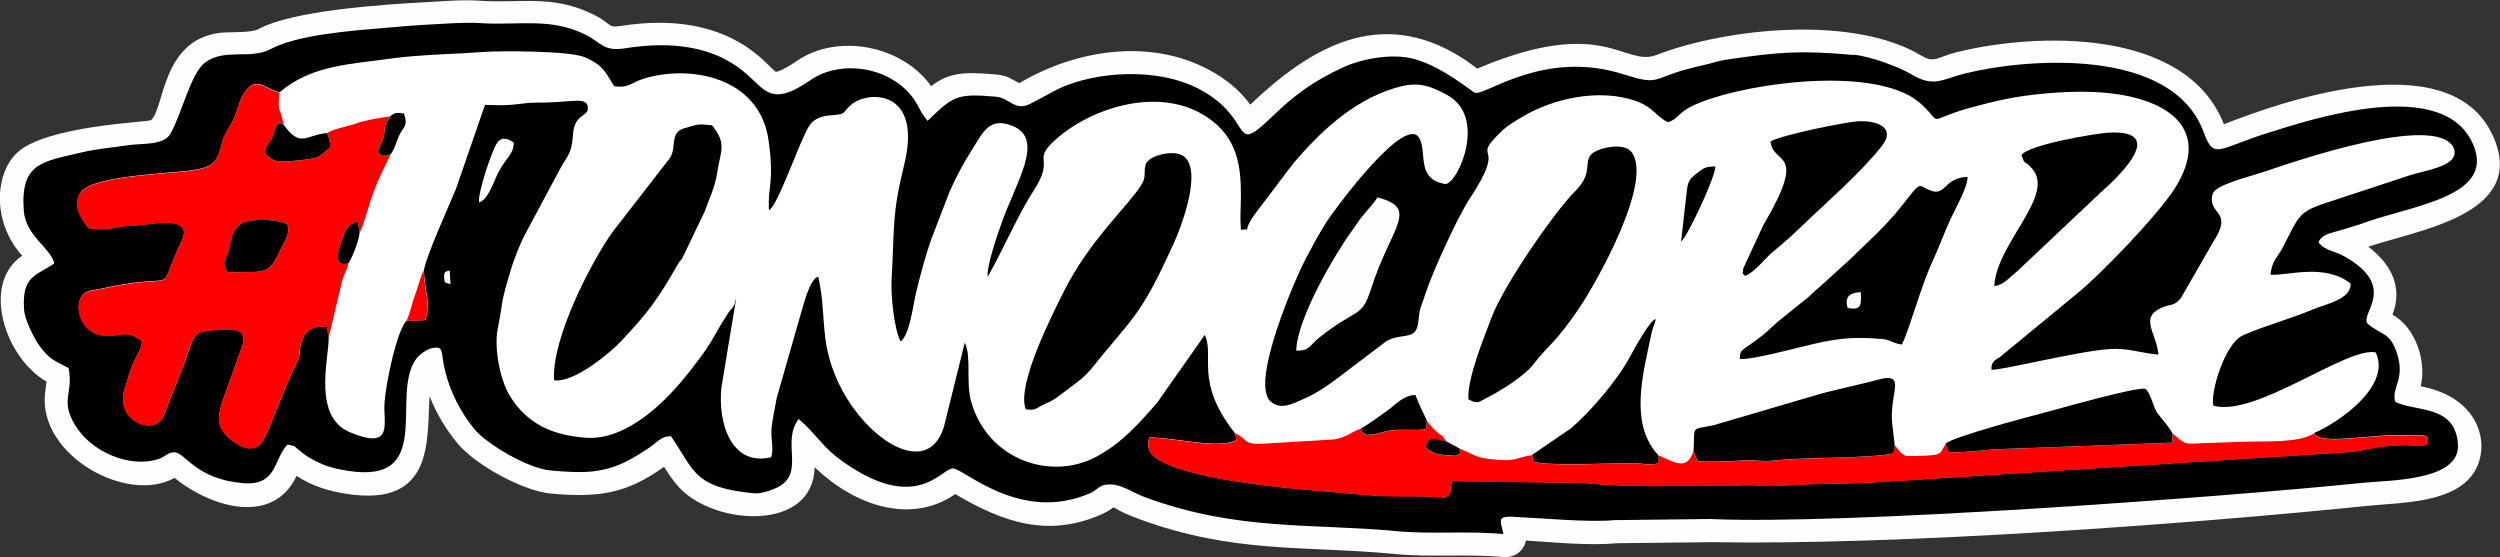 <?xml version="1.0" encoding="UTF-8"?>
<!DOCTYPE svg PUBLIC "-//W3C//DTD SVG 1.1//EN" "http://www.w3.org/Graphics/SVG/1.1/DTD/svg11.dtd">
<!-- Creator: CorelDRAW -->
<svg xmlns="http://www.w3.org/2000/svg" xml:space="preserve" width="30.259mm" height="6.742mm" version="1.1" style="shape-rendering:geometricPrecision; text-rendering:geometricPrecision; image-rendering:optimizeQuality; fill-rule:evenodd; clip-rule:evenodd"
viewBox="0 0 242.68 54.07"
 xmlns:xlink="http://www.w3.org/1999/xlink"
 xmlns:xodm="http://www.corel.com/coreldraw/odm/2003">
 <rect x="0" y="0" width="242.68" height="54.07" fill="#333333" stroke="none"/>
 <defs>
  <style type="text/css">
   <![CDATA[
    .fil0 {fill:#FEFEFE}
    .fil2 {fill:black}
    .fil3 {fill:red}
    .fil1 {fill:white}
   ]]>
  </style>
 </defs>
 <g id="Camada_x0020_1">
  <g id="Figs_Frase_026">
   <path class="fil0" d="M234.99 37.5c5.51,1.03 6.72,5.3 5.39,7.96 -1.71,3.4 -7.09,3.29 -10.52,3.64 -17.54,1.79 -45.5,3.84 -63.67,3.53l-9.2 0.1c-2.74,0.25 -5.96,-0.07 -8.87,-0.26 -0.18,0.99 -1.09,1.7 -2.2,1.6 -3.5,-0.32 -6.96,0.05 -10.48,-0.29 -8.78,-0.84 -15.66,0 -24.9,-3.41 -3.75,-1.39 -1.43,-1.4 -3.69,-0.41 -5.08,2.21 -9.4,0.8 -14.12,-2 -4.26,2.97 -9.77,1.16 -13.65,-2.62 -0.12,6.29 -9.65,5.71 -13.13,2 -0.57,-0.61 -1.04,-1.32 -1.49,-2.03 -3.62,2.61 -6.32,3.02 -11,2.6 -2.64,-0.24 -7.27,-2.74 -9.03,-4.85 -1.15,-1.38 -2.08,-2.95 -2.73,-4.6 -0.28,4.19 0.52,10.84 -8.12,9.47 -1.76,-0.28 -3.26,-0.75 -4.79,-1.73 -2.24,4.76 -8.13,3.18 -11.85,0.19 -4.58,2.57 -13.12,-2.15 -12.58,-8.09 0.04,-0.46 0.12,-0.86 0.16,-1.26 -3.99,-2.25 -6.41,-9.47 -2.37,-12.22 -2.9,-3.21 -2.68,-7.86 -0.54,-9.95 2.76,-2.69 12.78,-3 13.04,-3.21 1.32,-1.07 1.01,-7.74 6.67,-8.47 0.97,-0.12 3,0.04 3.78,-0.37 3.33,-1.8 11.85,-2.37 16.27,-2.61 1.7,-0.09 3.44,-0.26 5.16,-0.14 4.04,0.28 7.07,-0.64 11.1,1.35 1.73,0.85 1.33,1.3 2.56,1.11 10.94,-1.75 14.5,4.28 15.15,4.44 0.5,-0.05 1.69,-0.83 2.02,-1.06 3.84,-2.66 10.13,-1.6 13.03,2.45 1.68,-1.27 3.01,-1.43 6.31,-1.13 1.15,0.1 1.46,0.46 2.25,0.84 5.32,-3.16 12.56,-4.46 18.49,-1.25 1.48,0.8 2.95,1.95 3.92,3.34 5.65,-5.38 12.52,-9.69 20.61,-4.51 0.49,0.31 0.96,0.67 1.43,1.01 12.31,-5.22 14.25,-0.12 17.38,-1.32 6.89,-2.65 19.14,-3.89 25.71,0.05 1.31,0.78 1.51,0.16 3.48,-0.33 7.48,-1.86 22.17,-2.48 25.91,7 6.57,-2.59 22.57,-7.89 26.29,1.54 2.87,7.26 -7.51,8.74 -12.28,10.35 2.38,1.79 3.33,4.08 2.35,6.59 2.41,1.37 3.31,4.76 2.73,6.98z"/>
   <path class="fil1" d="M53.78 36.91c-0.29,-4.02 3.68,-11.62 5.68,-14.4l5.59 -7.21c0.43,-0.81 0.23,-1.23 0.46,-2 0.23,-0.75 0.76,-0.8 1.39,-0.99 0.98,-0.3 0.97,-0.26 2.21,-0.15 1.47,1.86 0.82,2.47 0.52,4.48 -0.24,1.57 -0.72,2.44 -1.23,3.88l-2.18 4.54c-0.23,0.35 -0.24,0.27 -0.5,0.71 -1.92,3.37 -2.79,4.52 -5.45,7.36 -0.95,1.02 -4.53,4.07 -6.5,3.78zm45.79 2.83c-0.95,-2.32 2.58,-9.24 3.66,-11.39 2.51,-5.01 6.22,-8.3 7.52,-10.35 0.59,-0.93 0.22,-1.11 0.45,-2.02 0.24,-0.91 2.83,-1.52 3.73,-0.79 1.78,1.44 -0.28,6.83 -1.01,8.45 -3.28,7.23 -3.92,7.06 -8.07,12.25 -0.62,0.77 -1.76,1.56 -2.77,2.32 -0.62,0.47 -0.74,0.59 -1.65,1 -0.92,0.41 -0.86,0.67 -1.87,0.52zm42.99 -0.96c-0.13,-2.08 1.57,-6.15 2.27,-8.01 1.2,-3.18 6.22,-10.37 8.09,-12.21 1.74,-1.71 0.84,-2.71 1.53,-3.54 0.53,-0.64 3.13,-1.26 3.91,-0.3 2.26,2.79 -3.43,12.8 -4.98,15.09 -2.4,3.55 -2.84,3.41 -4.55,5.6 -0.85,1.09 -3.14,2.54 -4.51,3.22 -0.75,0.37 -0.8,0.65 -1.74,0.14zm21.15 -19.98c0.11,-0.97 0.15,-1.27 0.79,-1.8 0.12,-0.1 0.31,-0.25 0.45,-0.35 0.63,-0.47 0.73,-0.43 1.57,-0.49 -0.02,1.12 -2.78,6.96 -3.32,7.28l0.52 -4.64zm5.19 16.04c0,-0.74 0.09,-0.75 1.11,-1.47 1.84,-1.3 1.54,-1.29 2.78,-2.3l2.81 -2.26c0.48,-0.47 0.78,-0.74 1.27,-1.15l2.66 -2.42c1.73,-1.68 3.48,-3.23 5,-5.14 2.17,-2.74 1.54,-2.08 2.92,-1.58 1.45,0.52 1.28,-1.28 3.55,-1.34 0.07,0.9 -1.25,3.23 -1.66,4.12 -0.64,1.39 -1.06,2.62 -1.7,4 -1.26,2.73 -2.13,6.29 -3,8.15 -0.86,-0.1 -1.16,-0.47 -1.8,-0.52 -3.12,-0.28 -4.65,-0.08 -8.08,0.78 -1,0.25 -5.02,1.28 -5.85,1.14zm2.97 -21.12c1.26,-0.66 7.14,-1.86 8.43,-1.94 1.98,-0.13 3.75,0.66 2.39,2.37 -2.19,2.76 -5.4,5.49 -7.81,7.82 -1.01,0.98 -1.62,1.53 -2.79,2.48 -0.76,0.62 -1.77,2.01 -2.7,2.33 -0.32,-0.48 -0.25,0.23 -0.16,-0.74l1.93 -4.17c4.45,-7.56 0.94,-5.72 0.71,-8.15zm24.37 1.33c0.7,-1.01 7.13,-2.1 8.39,-2.17 6.3,-0.38 0.32,4.9 -0.7,5.8l-8.03 7.58c-0.91,0.75 -1.44,1.42 -2.3,1.51 0.21,-4.13 5.85,-8.7 3.74,-11.32 -0.79,-0.98 -0.78,-0.34 -1.09,-1.4zm-169.12 -6.05c-0.2,2.32 0.1,1.18 0.39,3.08 1.66,2.4 2.28,0.96 4.24,0.85 0.6,-0.42 2.12,-0.67 2.9,-0.96 0.79,-0.3 2.34,-0.53 3.24,-0.67 0.39,-0.34 0.58,-0.39 1.32,-0.28 0.44,1.27 -0.06,1.26 -0.48,2.18 -0.33,0.73 -0.38,1.18 -0.81,1.8 -0.27,0.54 -0.58,1.2 -0.87,1.81 -1.01,2.1 -1.32,3.61 -1.88,5.24l-0.26 0.6c-0.07,0.73 -0.72,2.4 -1.08,2.93 -0.16,0.72 -0.4,0.96 -0.6,1.65l-1.33 5.64c-0.02,2.09 -1.57,7.63 2.08,9.13 4.31,1.78 3.18,-0.92 3.34,-2.91 0.16,-2 1.2,-6.99 2.14,-7.94 0.36,-0.72 0.51,-1.64 0.84,-2.5 0.22,-0.57 0.65,-2.14 0.83,-2.38 0.32,-1.59 2.4,-6.12 3.12,-7.91l2.82 -8.16c1.1,0.02 1.63,0.06 2.57,-0.01 0.8,-0.06 1.63,-0.22 2.4,-0.21 3.32,0.04 4.87,-0.63 5.01,0.4 0.15,1.04 -1.31,0.58 -1.44,2.71 -0.12,1.95 -0.59,2.05 -1.3,3.42l-3.33 6.22c-0.45,0.81 -1.13,2.54 -1.4,3.47 -1.12,3.79 -0.66,2.69 -1.29,5.83 -0.32,1.6 0.16,4.75 1.2,6.43 1.7,2.76 4.18,3.79 7.29,4.05 4.16,0.34 8.06,-3.73 10.2,-6.49 2.57,-3.3 2.07,-3.14 3.71,-5.63 0.42,-0.64 0.21,-0.11 0.53,-0.7 0.16,-0.3 0.07,-0.34 0.23,-0.69l-1.43 8.64c-0.36,3.5 1,7.7 4.84,6.76 0.27,-0.93 -0.06,-1.76 0.03,-2.86 0.06,-0.63 0.3,-1.72 0.41,-2.43 0.11,-0.66 0.12,-0.51 0.28,-1.13l2.13 -7.44c0.34,-1.08 0.84,-3.36 1.71,-3.68 0.82,3.73 0.14,5.83 1.6,9.49 2.48,6.22 9.44,10.77 10.75,4.5l1.87 -7.56c0.68,1.34 0.08,3.84 0.63,5.75 1.64,5.66 7.73,7.64 12.08,5.35 2.62,-1.38 4.41,-3.48 6.02,-5.35l4.57 -6.51c0.97,2.08 -1.02,4.47 2.88,9.48 1.37,0.62 0.73,1.13 2.74,1.05l6.89 -0.41c1.29,-0.2 1.7,-0.74 2.63,-1.05 0.78,-0.4 1.88,-1.24 2.55,-1.71 0.83,-0.58 1.56,-1.52 2.76,-1.54 0.42,1.12 0.65,1.48 1.11,2.49 0.3,0.38 0.51,0.68 0.87,1 0.74,0.67 0.47,0.14 0.99,1l1.31 0.7c1.58,0.62 1.37,0.87 3.41,1.06 2.23,0.21 1.95,-0.2 3.62,-0.42l3.77 -2.58c1.78,-1.5 4.53,-4.66 5.77,-7.02 0.28,-0.53 1.96,-3.62 2.46,-3.56 -0.07,0.4 -0.29,0.76 -0.41,1.34 -0.8,3.91 -2.21,8.74 0.63,11.83 1.51,0.63 2.86,1.61 3.44,-0.4 0.14,-2.54 -0.3,-2 1.92,-2.48l9.4 -2.76c2.16,-0.67 4.43,-1.08 6.64,-1.68 2.14,-0.58 1.59,0.62 1.39,2.15 -0.25,1.91 -0.01,2.24 0.16,4.15 0.37,0.5 0.47,0.74 1.08,1.1 0.53,0.03 1.84,-0.01 2.39,-0.06 1.27,-0.11 0.94,-0.32 1.51,-1.11 0.6,-0.64 8.08,-2.63 9.58,-3.01 1.1,-0.28 9.36,-2.67 9.87,-2.29 0.6,0.7 0.64,1.68 1.17,2.4 0.55,0.75 0.94,1.1 1.43,1.93 1.44,1.14 0.98,0.96 3.18,0.9 1.24,-0.04 2.58,-0.1 3.68,-0.13 2.3,-0.07 5.41,0.13 6.88,-0.83 2.27,-0.95 7.53,-4.51 5.96,-7.81 -2.77,-0.62 -11.65,6.32 -15.75,5.17 -0.36,-1.12 1.07,-6.03 2.84,-6.82 2.04,-0.92 4.48,-1.54 6.8,-2.52 1.32,-0.55 3.74,-0.99 3.67,-2.52 -2.53,-1.99 -6.13,-0.74 -7.76,-0.85 0.07,-1.33 0.7,-1.7 1.24,-2.77 1.46,-2.87 1.51,-3.27 3.66,-4.05l8.53 -2.81c1.53,-0.53 5.15,-0.89 4.3,-2.76 -1.82,-3.29 -15.23,1.32 -18.24,2.35 -1.49,0.51 -4.82,1.28 -5.12,2.18 -0.57,2.1 2.13,1.53 0.03,4.71l-3.12 5.42c-0.7,0.85 -1,0.54 -1.89,0.94 -2.17,0.99 -0.45,2.46 -0.29,4.54 -1.89,-0.17 -2.96,-0.67 -4.85,-0.53 -3.11,0.23 -10.73,2.16 -11.36,1.99 -0.03,-0.82 0.42,-0.94 0.84,-1.23l7.35 -6.05c2.31,-1.84 7.93,-7.68 9.6,-10.29 3.85,-6.01 -0.95,-9.15 -8.14,-9.39 -2.59,-0.09 -5.97,0.23 -8.18,0.68 -1.13,0.23 -2.49,0.57 -3.57,0.87 -4.3,1.21 -2.58,1.7 -4.52,-0.2 -0.37,-0.37 -1,-0.81 -1.38,-1.01 -5.21,-2.79 -16.95,-0.98 -21.11,1.06 -1.2,0.59 -1.34,1.23 -2.26,1.55 -1.11,-0.49 -1.43,-1.45 -3.13,-2.06 -3.68,-1.31 -8.24,-0.15 -11,1.51 -1.34,0.8 -1.76,1.1 -2.54,1.91 -2.3,2.42 1.07,0.5 -2.63,6.1 -1.15,1.74 -3.64,7.19 -4.2,9 -0.19,0.6 -0.41,1.11 -0.57,1.66 -0.17,0.6 -0.13,1.37 -0.34,1.9 -0.42,1.06 -1.77,0.46 -3.02,1.28l-4.96 3.76c-0.94,0.68 -1.91,1.32 -2.77,1.69 -1.21,0.53 -2.39,1.26 -3.43,0.36 -2.08,-1.8 2.57,-12.33 3.34,-13.75 0.68,-1.26 1.31,-2.52 2.13,-3.76 0.73,-1.12 7.68,-10.6 8.99,-8.01 0.73,1.44 -0.35,3.96 2.53,4.41 1.25,-0.2 4.03,-6.54 0.14,-8.65 -1.94,-1.06 -3.04,-1.29 -5.09,-0.67 -4.11,1.24 -7.33,4.35 -9.87,7.34l-3.76 4.97c-1.31,1.92 -0.09,1.27 -1.3,1.45 -0.09,-1.28 -0,-2.03 0,-3.22 0.02,-3.02 -0.35,-5.77 -3.3,-7.73 -4.74,-3.15 -11.62,-0.77 -14.95,2.43 -1.95,1.87 0.19,1.55 -1.84,4.66 -1.56,2.4 -3.1,6 -4.5,8.43 -0.08,-1.13 0.9,-3.89 1.32,-5.12 1.41,-4.05 4.27,-8.22 1.14,-9.52 -2.3,-0.96 -2.94,0.67 -3.86,2.11 -0.99,1.54 -1.69,2.93 -2.28,4.23l-1.81 4.7c-0.57,1.64 -1.03,3.38 -1.44,5.07 -0.3,1.24 -0.63,4.18 -1.52,4.8 -0.67,-1.38 -0.95,-4.6 -0.87,-6 0.3,-5.27 0.01,-6.2 1.23,-11.19 1.8,-7.38 -3.57,-7.17 -5.16,-5.79 -1.02,0.9 -0.32,0.88 -2.05,1.03 -0.73,0.06 -1.54,0.29 -2,0.99 -0.91,1.37 -3.04,7.77 -3.92,8.21 -0.17,-2.29 0.54,-2.59 -0.04,-6.76 -0.86,-6.24 -7.77,-7.42 -12.25,-5.96 -1.06,0.34 -1.39,0.91 -2.75,0.68 -0.67,-1.02 -0.92,-2.02 -2.88,-2.82 -1.51,-0.61 -8.11,-0.63 -9.73,-0.5 -2.59,0.2 -6.37,0.27 -8.87,0.62 -4.28,0.61 -7.89,0.66 -10.99,3.3z"/>
   <path class="fil2" d="M43.72 27.6c-0.42,-0.26 -0.59,0.1 -0.61,-0.8 -0.01,-0.48 0.22,-0.45 0.55,-0.54l0.07 1.34zm2.8 -7.94c-0.23,-0.65 1.16,-4.85 1.67,-5.69 0.38,-0.64 0.96,-0.66 1.68,-0.13 -0.02,1.19 -0.68,1.33 -1.52,2.95 -0.42,0.81 -0.93,2.55 -1.83,2.87zm79.31 14.36c0.08,-3.13 3.77,-9.38 5.43,-11.65 0.48,-0.66 0.77,-1.16 1.2,-1.63 0.43,-0.48 1.04,-1.23 1.26,-1.58 4.13,1.08 1.3,2.82 -0.64,8.91 -0.91,2.86 -1.33,1.76 -5.05,4.73 -0.87,0.7 -0.92,1.29 -2.2,1.23zm98.83 8.02c0.37,1.19 5.51,0.12 8.24,0.2 1.63,0.05 2.5,-0.2 2.77,0.31 0.21,1.06 -1.14,0.63 -2.22,0.65 -2.93,0.03 -3.73,0.53 -5.39,0.67l-46.56 2.97c-1.14,0.04 -2.03,0.09 -3.15,0.09 -1.81,-0.01 -4.01,0.12 -5.83,0.23 -1.09,0.06 -2.07,-0.12 -3.1,-0.07 -1.09,0.05 -2.1,0.06 -3.18,0.06 -4.06,-0 -8.24,0.14 -12.61,-0.28l-12.65 -0.18c-0.38,0.95 0.12,1.15 -0.69,1.6 -2.84,-0.26 -4.79,0 -7.73,-0.26 -4.84,-0.44 -15.31,-1.05 -19.61,-3.14 -1.2,-0.58 -1.7,-1.21 -1.4,-2.42 2.43,-0.05 6.8,1.2 8.5,0.22l-0.22 -0.7c-3.9,-5.01 -1.9,-7.39 -2.88,-9.48l-4.57 6.51c-1.62,1.87 -3.4,3.97 -6.02,5.35 -4.35,2.29 -10.44,0.31 -12.08,-5.35 -0.55,-1.91 0.05,-4.41 -0.63,-5.75l-1.87 7.56c-1.31,6.27 -8.28,1.72 -10.75,-4.5 -1.46,-3.67 -0.78,-5.76 -1.6,-9.49 -0.87,0.33 -1.37,2.6 -1.71,3.68l-2.13 7.44c-0.16,0.63 -0.17,0.47 -0.28,1.13 -0.12,0.71 -0.36,1.8 -0.41,2.43 -0.1,1.1 0.23,1.93 -0.03,2.86 -3.84,0.94 -5.21,-3.26 -4.84,-6.76l1.43 -8.64c-0.16,0.35 -0.06,0.39 -0.23,0.69 -0.32,0.6 -0.11,0.07 -0.53,0.7 -1.64,2.5 -1.14,2.33 -3.71,5.63 -2.14,2.75 -6.04,6.83 -10.2,6.49 -3.12,-0.26 -5.59,-1.29 -7.29,-4.05 -1.04,-1.68 -1.52,-4.84 -1.2,-6.43 0.63,-3.15 0.16,-2.04 1.29,-5.83 0.27,-0.93 0.95,-2.66 1.4,-3.47l3.33 -6.22c0.71,-1.37 1.18,-1.47 1.3,-3.42 0.13,-2.12 1.58,-1.67 1.44,-2.71 -0.15,-1.03 -1.69,-0.36 -5.01,-0.4 -0.77,-0.01 -1.6,0.15 -2.4,0.21 -0.94,0.08 -1.47,0.03 -2.57,0.01l-2.82 8.16c-0.73,1.78 -2.81,6.32 -3.12,7.91 0.13,2.27 0.7,3.01 0.16,4.82 -0.49,0.04 -1.06,0.02 -1.83,0.05 -0.94,0.95 -1.99,5.94 -2.14,7.94 -0.16,1.99 0.97,4.69 -3.34,2.91 -3.64,-1.5 -2.1,-7.04 -2.08,-9.13l-0.15 -1.14c-1.52,-0.12 -2.24,0.46 -2.54,1.64 -0.21,0.83 -0.05,1.19 -0.4,1.86 -1.08,2.03 -2.79,6.85 -3.34,7.64 -0.81,1.17 -2.14,0.64 -3.22,-0.32 -1.29,-1.14 -1.11,-2.04 -0.7,-3.46l1.77 -4.94c0.59,-1.5 0.52,-2.28 -1.74,-2.13 -2.71,0.18 -2.6,-0 -3.61,3.04l-2.19 5.55c-1.24,1.76 -4.55,-0.01 -3.72,-2.74 0.13,-0.42 0.27,-0.77 0.39,-1.24 0.57,-2.09 1.32,-2.43 1.32,-3.52 -1.76,-1.21 -1.85,-0.34 -3.77,-0.53 -2.49,-0.24 -3.12,-3.74 -1.4,-4.29 0.28,-0.09 0.61,-0.11 1.01,-0.2 8.46,-1.91 5.27,1.08 8,-4.62 1.35,-2.81 -3.32,-1.56 -4.64,-1.55 -1.89,0.02 -2.19,0.58 -4.41,0.23 -0.58,-0.82 -1.61,-2.11 -0.74,-3.44 1.1,-1.66 8.69,-1.83 10.76,-2.15 1.38,-0.21 2.2,-0.42 2.67,-1.63 0.22,-0.58 0.25,-1.04 0.47,-1.57 0.15,-0.38 0.56,-1.02 0.79,-1.43 0.6,-1.05 0.58,-2.04 1.28,-3 1.08,-1.5 1.74,-0.39 3.34,0.06 3.1,-2.64 6.72,-2.7 10.99,-3.3 2.5,-0.35 6.28,-0.42 8.87,-0.62 1.62,-0.12 8.22,-0.11 9.73,0.5 1.96,0.8 2.21,1.8 2.88,2.82 1.36,0.23 1.7,-0.34 2.75,-0.68 4.48,-1.46 11.39,-0.28 12.25,5.96 0.58,4.17 -0.12,4.47 0.04,6.76 0.88,-0.44 3.01,-6.84 3.92,-8.21 0.46,-0.7 1.26,-0.93 2,-0.99 1.73,-0.15 1.03,-0.13 2.05,-1.03 1.58,-1.38 6.96,-1.59 5.16,5.79 -1.22,4.98 -0.93,5.92 -1.23,11.19 -0.08,1.4 0.2,4.62 0.87,6 0.89,-0.62 1.22,-3.56 1.52,-4.8 0.41,-1.68 0.87,-3.43 1.44,-5.07l1.81 -4.7c0.58,-1.3 1.29,-2.69 2.28,-4.23 0.92,-1.43 1.56,-3.07 3.86,-2.11 3.13,1.31 0.26,5.48 -1.14,9.52 -0.43,1.24 -1.4,4 -1.32,5.12 1.41,-2.43 2.94,-6.03 4.5,-8.43 2.02,-3.11 -0.11,-2.79 1.84,-4.66 3.34,-3.2 10.21,-5.58 14.95,-2.43 2.95,1.96 3.32,4.71 3.3,7.73 -0.01,1.19 -0.1,1.94 -0,3.22 1.21,-0.18 -0.02,0.47 1.3,-1.45l3.76 -4.97c2.54,-2.99 5.76,-6.1 9.87,-7.34 2.05,-0.62 3.15,-0.39 5.09,0.67 3.89,2.12 1.11,8.46 -0.14,8.65 -2.88,-0.45 -1.8,-2.97 -2.53,-4.41 -1.31,-2.59 -8.26,6.89 -8.99,8.01 -0.81,1.24 -1.45,2.5 -2.13,3.76 -0.76,1.42 -5.42,11.95 -3.34,13.75 1.04,0.9 2.22,0.16 3.43,-0.36 0.86,-0.37 1.83,-1.01 2.77,-1.69l4.96 -3.76c1.25,-0.82 2.6,-0.22 3.02,-1.28 0.21,-0.53 0.17,-1.3 0.34,-1.9 0.16,-0.55 0.38,-1.06 0.57,-1.66 0.57,-1.81 3.05,-7.26 4.2,-9 3.7,-5.6 0.32,-3.68 2.63,-6.1 0.78,-0.82 1.2,-1.11 2.54,-1.91 2.76,-1.66 7.32,-2.82 11,-1.51 1.7,0.6 2.02,1.57 3.13,2.06 0.92,-0.32 1.06,-0.96 2.26,-1.55 4.16,-2.04 15.9,-3.85 21.11,-1.06 0.37,0.2 1,0.64 1.38,1.01 1.94,1.91 0.22,1.41 4.52,0.2 1.08,-0.3 2.44,-0.64 3.57,-0.87 2.21,-0.45 5.59,-0.77 8.18,-0.68 7.19,0.24 11.98,3.38 8.14,9.39 -1.67,2.61 -7.29,8.46 -9.6,10.29l-7.35 6.05c-0.42,0.28 -0.87,0.41 -0.84,1.23 0.63,0.16 8.25,-1.76 11.36,-1.99 1.89,-0.14 2.96,0.36 4.85,0.53 -0.16,-2.09 -1.88,-3.56 0.29,-4.54 0.89,-0.41 1.19,-0.1 1.89,-0.94l3.12 -5.42c2.1,-3.18 -0.61,-2.61 -0.03,-4.71 0.3,-0.9 3.64,-1.67 5.12,-2.18 3.01,-1.02 16.42,-5.63 18.24,-2.35 0.85,1.87 -2.78,2.23 -4.3,2.76l-8.53 2.81c-2.15,0.79 -2.21,1.19 -3.66,4.05 -0.54,1.07 -1.17,1.43 -1.24,2.77 1.63,0.11 5.23,-1.14 7.76,0.85 0.07,1.53 -2.35,1.97 -3.67,2.52 -2.32,0.97 -4.76,1.6 -6.8,2.52 -1.77,0.8 -3.2,5.7 -2.84,6.82 4.1,1.15 12.98,-5.78 15.75,-5.17 1.56,3.3 -3.7,6.86 -5.96,7.81zm-44.69 -36.7c-5.18,-0.47 -7.34,-0.3 -12.45,0.46 -0.85,0.13 -1.27,0.32 -1.94,0.47 -0.65,0.15 -1.3,0.3 -1.95,0.48 -3.22,0.88 -2.57,1.57 -6.01,0.47 -7.69,-2.47 -13.41,2.07 -14.42,1.79 -0.36,-0.1 -2.99,-2.45 -5.87,-3.27 -2.28,-0.65 -5.35,0.06 -6.87,0.76 -3.05,1.4 -4.85,2.78 -6.95,4.8 -4.11,3.96 -1.64,0.31 -6.98,-2.59 -4.17,-2.26 -10.3,-1.76 -13.84,-0.06l-2.51 1.34c-1.62,0.94 -2.16,-0.48 -3.47,-0.6 -3.89,-0.35 -4.18,-0.04 -6.67,2.34 -0.97,-1.12 -0.88,-1.91 -2.26,-3.16 -2.63,-2.39 -6.69,-2.46 -9.03,-0.84 -4.59,3.17 -4.45,0.34 -7.79,-1.66 -3.16,-1.9 -7.01,-1.9 -10.22,-1.39 -2.2,0.35 -2.29,-0.51 -3.94,-1.33 -3.43,-1.69 -6.53,-0.85 -10.21,-1.11 -1.5,-0.1 -3.44,0.07 -4.89,0.14 -1.61,0.08 -3.08,0.22 -4.7,0.36 -2.9,0.24 -8.18,0.65 -10.69,2.01 -1.98,1.07 -4.47,-0.1 -6.39,1.31 -1.41,1.03 -2.31,5.12 -3.4,6.96 -0.66,1.11 -2.75,0.88 -4.03,1.07 -1.61,0.24 -3.05,0.35 -4.55,0.7 -3.87,0.92 -5.97,1.02 -5.63,5.67 0.18,2.44 2.67,3.67 2.96,5.11 -1.77,1.23 -3.17,1.17 -2.93,4.51 0.07,1 1.02,2.84 1.48,3.47 1,1.36 1.41,1.42 2.84,2.18 0.49,2.49 -0.85,3.07 0.62,5.52 1.58,2.64 5.29,4.16 7.98,3.35 0.86,-0.26 0.88,-0.66 1.7,-0.7 1.13,0.15 2.05,2.59 6.61,3 3.35,0.3 2.96,-2.31 4.34,-3.75 0.89,0.18 0.59,0.14 1.23,0.64 0.51,0.41 0.72,0.55 1.31,0.87 1.07,0.57 1.91,0.82 3.29,1.04 8.56,1.36 4.1,-7.33 6.65,-10.85 0.27,-0.37 1.03,-0.97 1.57,-1.06 1.21,-0.21 0.77,0.3 1.26,2.26 0.51,2.05 1.52,4.03 2.88,5.66 1.11,1.33 5.07,3.76 7.37,3.96 2.93,0.26 5.07,0.36 7.68,-1.06 0.66,-0.36 1.27,-0.74 1.89,-1.16 0.69,-0.47 1.16,-1.13 2.09,-1.1 2.28,3.24 2.08,4.99 8.13,5.54 0.65,0.06 1.8,-0.36 2.27,-0.61 2.66,-1.4 0.28,-4.36 2,-6.61 1.49,1.25 2.32,2.69 3.95,3.89 7.41,5.45 9.84,0.95 11,0.91 1.06,-0.04 6.53,5.36 13.34,2.41 0.57,-0.25 0.86,-0.71 1.41,-0.81 1.4,-0.28 2.61,0.72 3.93,1.2 8.94,3.3 16.32,2.52 24.31,3.28 3.56,0.34 6.89,-0.04 10.47,0.29 -0.22,-1.18 -0.73,-1.75 0.88,-1.68 2.82,0.13 7.44,0.57 9.87,0.33l9.35 -0.11c12.76,0.59 49.24,-2.07 63.41,-3.52 2.56,-0.26 9.41,-0.17 9.15,-3.76 -0.28,-3.87 -4.15,-3.09 -6.09,-4.1 -0.4,-1.4 0.99,-2.13 0.18,-4.67 -0.71,-2.21 -1.58,-1.75 -2.9,-2.95 -0.62,-1.02 2.95,-3.53 -2.15,-6.46 -1.02,-0.59 -1.98,-0.57 -2.57,-1.4 0.28,-0.74 1.13,-0.88 1.98,-1.13 0.78,-0.23 1.53,-0.43 2.32,-0.72 4.75,-1.73 12.73,-2.55 10.77,-7.49 -2.75,-6.95 -15.78,-2.6 -20.05,-1.26 -4.8,1.51 -5.17,2.64 -6.17,-0.08 -3.04,-8.31 -17.17,-7.2 -23.2,-5.7 -2.21,0.55 -2.97,1.4 -5.22,0.05 -1.14,-0.68 -3.93,-1.73 -5.52,-1.87z"/>
   <path class="fil3" d="M22.09 26.42c-0.47,-1 -0.36,-0.87 0.03,-1.83 0.32,-0.81 0.22,-2.79 1.94,-3.11 1.17,-0.22 2.62,-0.19 3.86,0.27 0.19,0.99 -0.11,1.33 -0.48,2.08 -1.39,2.8 -1.08,2.58 -5.34,2.59zm9.8 6.43l1.33 -5.64c0.2,-0.69 0.44,-0.92 0.6,-1.65 -1.61,0.46 -0.88,-1.54 -0.63,-2.25 0.34,-0.99 0.49,-1.54 1.56,-1.82l0.15 1.15 0.26 -0.6c0.56,-1.62 0.87,-3.14 1.88,-5.24 0.29,-0.61 0.6,-1.27 0.87,-1.81 -1.87,0.33 -1.07,-0.66 -0.8,-1.37 0.49,-1.28 -0.12,-0.94 0.77,-2.33 -0.91,0.14 -2.45,0.37 -3.24,0.67 -0.78,0.29 -2.3,0.54 -2.9,0.96 0.16,0.3 0.28,0.76 0.34,1.38 -1.34,0.97 -0.68,1.02 -2.99,1.26 -2.12,0.22 -2.38,0.26 -3.36,-0.62 0.08,-1.17 0.44,-0.77 0.8,-1.82 0.21,-0.62 0.22,-1.39 0.98,-1.04 -0.29,-1.9 -0.6,-0.76 -0.39,-3.08 -1.6,-0.46 -2.26,-1.56 -3.34,-0.06 -0.69,0.96 -0.68,1.95 -1.28,3 -0.24,0.42 -0.64,1.06 -0.79,1.43 -0.22,0.53 -0.24,0.99 -0.47,1.57 -0.47,1.21 -1.3,1.42 -2.67,1.63 -2.07,0.31 -9.67,0.49 -10.76,2.15 -0.88,1.33 0.16,2.61 0.74,3.44 2.22,0.35 2.51,-0.21 4.41,-0.23 1.32,-0.02 5.98,-1.26 4.64,1.55 -2.73,5.69 0.46,2.71 -8,4.62 -0.41,0.09 -0.74,0.12 -1.01,0.2 -1.72,0.55 -1.09,4.04 1.4,4.29 1.92,0.19 2.02,-0.68 3.77,0.53 -0,1.09 -0.76,1.43 -1.32,3.52 -0.13,0.47 -0.27,0.82 -0.39,1.24 -0.83,2.73 2.48,4.5 3.72,2.74l2.19 -5.55c1.01,-3.05 0.9,-2.86 3.61,-3.04 2.26,-0.15 2.33,0.62 1.74,2.13l-1.77 4.94c-0.4,1.42 -0.59,2.32 0.7,3.46 1.08,0.95 2.41,1.49 3.22,0.32 0.55,-0.79 2.26,-5.61 3.34,-7.64 0.35,-0.66 0.19,-1.03 0.4,-1.86 0.3,-1.18 1.02,-1.76 2.54,-1.64l0.15 1.14z"/>
   <path class="fil3" d="M224.66 42.05c-1.47,0.96 -4.58,0.76 -6.88,0.83 -1.1,0.03 -2.43,0.09 -3.68,0.13 -2.21,0.07 -1.75,0.25 -3.18,-0.9l-0.06 0.87 -16.42 0.61c-1.06,-0.01 -4.52,0.46 -5.27,0.29l-0.29 -0.79c-0.57,0.78 -0.24,1 -1.51,1.11 -0.55,0.05 -1.85,0.09 -2.39,0.06 -0.62,-0.36 -0.71,-0.6 -1.08,-1.1l-0.1 0.87c-2.85,0.54 -8.34,0.31 -11.86,0.71 -0.77,0.09 -1.66,-0.08 -2.47,-0.04 -1,0.05 -3.93,0.23 -4.71,0.04l-0.38 -0.96c-0.59,2.01 -1.93,1.04 -3.44,0.4 0.09,0.85 0.21,0.85 -0.8,0.9 -0.47,0.02 -1.18,-0.13 -1.74,-0.12 -2.25,0.03 -7.71,0.31 -9.53,-0.11l-0.16 -0.66c-1.67,0.22 -1.39,0.63 -3.62,0.42 -2.04,-0.19 -1.84,-0.45 -3.41,-1.06 0,0.8 0.3,0.36 -0.36,0.71 -1.32,-0.12 -1.96,-0.02 -2.94,-0.76 0.34,-1.37 0.87,-0.79 1.99,-0.65 -0.53,-0.86 -0.25,-0.33 -0.99,-1 -0.36,-0.32 -0.56,-0.62 -0.87,-1l-0.09 0.83c-1.06,0.17 -2.39,-0.04 -3.54,0.13 -0.5,0.08 -1.1,0.32 -1.51,0.36 -0.89,0.09 -1.04,0.13 -1.28,-0.56 -0.93,0.32 -1.34,0.85 -2.63,1.05l-6.89 0.41c-2.01,0.08 -1.37,-0.43 -2.74,-1.05l0.22 0.7c-1.7,0.98 -6.07,-0.27 -8.5,-0.22 -0.3,1.22 0.2,1.84 1.4,2.42 4.3,2.09 14.77,2.7 19.61,3.14 2.94,0.27 4.89,0.01 7.73,0.26 0.81,-0.45 0.31,-0.64 0.69,-1.6l12.65 0.18c4.37,0.42 8.54,0.27 12.61,0.28 1.08,0 2.09,-0.01 3.18,-0.06 1.03,-0.05 2.01,0.13 3.1,0.07 1.82,-0.11 4.02,-0.23 5.83,-0.23 1.12,0 2.01,-0.05 3.15,-0.09l46.56 -2.97c1.66,-0.13 2.46,-0.64 5.39,-0.67 1.08,-0.01 2.43,0.42 2.22,-0.65 -0.28,-0.51 -1.14,-0.26 -2.77,-0.31 -2.73,-0.08 -7.88,0.99 -8.24,-0.2z"/>
   <path class="fil2" d="M99.57 39.73c1.01,0.15 0.95,-0.11 1.87,-0.52 0.91,-0.41 1.03,-0.53 1.65,-1 1.01,-0.76 2.15,-1.55 2.77,-2.32 4.15,-5.19 4.79,-5.02 8.07,-12.25 0.74,-1.62 2.8,-7.02 1.01,-8.45 -0.9,-0.73 -3.49,-0.12 -3.73,0.79 -0.24,0.91 0.13,1.09 -0.45,2.02 -1.3,2.05 -5.02,5.34 -7.52,10.35 -1.08,2.15 -4.61,9.07 -3.66,11.39z"/>
   <path class="fil2" d="M142.56 38.77c0.95,0.5 0.99,0.23 1.74,-0.14 1.37,-0.68 3.66,-2.13 4.51,-3.22 1.72,-2.19 2.15,-2.05 4.55,-5.6 1.55,-2.3 7.24,-12.3 4.98,-15.09 -0.78,-0.96 -3.37,-0.34 -3.91,0.3 -0.69,0.83 0.21,1.82 -1.53,3.54 -1.87,1.84 -6.89,9.03 -8.09,12.21 -0.7,1.87 -2.4,5.93 -2.27,8.01z"/>
   <path class="fil2" d="M53.78 36.91c1.96,0.29 5.55,-2.76 6.5,-3.78 2.66,-2.84 3.52,-3.99 5.45,-7.36 0.26,-0.45 0.27,-0.36 0.5,-0.71l2.18 -4.54c0.51,-1.43 0.99,-2.3 1.23,-3.88 0.3,-2.02 0.95,-2.63 -0.52,-4.48 -1.25,-0.11 -1.23,-0.15 -2.21,0.15 -0.63,0.19 -1.17,0.24 -1.39,0.99 -0.23,0.77 -0.03,1.2 -0.46,2l-5.59 7.21c-2,2.78 -5.97,10.38 -5.68,14.4z"/>
   <path class="fil2" d="M179.35 29.88c-0.31,-1.14 0.24,-1.45 1.28,-1.53 0.08,1.2 0.05,1.85 -1.28,1.53zm-10.45 4.96c0.83,0.14 4.86,-0.89 5.85,-1.14 3.43,-0.86 4.96,-1.06 8.08,-0.78 0.64,0.06 0.94,0.42 1.8,0.52 0.87,-1.87 1.74,-5.42 3,-8.15 0.63,-1.38 1.06,-2.6 1.7,-4 0.41,-0.89 1.73,-3.22 1.66,-4.12 -2.26,0.06 -2.1,1.87 -3.55,1.34 -1.38,-0.5 -0.75,-1.16 -2.92,1.58 -1.52,1.91 -3.27,3.46 -5,5.14l-2.66 2.42c-0.48,0.41 -0.79,0.68 -1.27,1.15l-2.81 2.26c-1.23,1.01 -0.94,1 -2.78,2.3 -1.02,0.72 -1.11,0.72 -1.11,1.47z"/>
   <path class="fil2" d="M164.39 43.76l0.38 0.96c0.78,0.19 3.7,0.01 4.71,-0.04 0.81,-0.04 1.7,0.13 2.47,0.04 3.52,-0.4 9,-0.16 11.86,-0.71l0.1 -0.87c-0.17,-1.91 -0.41,-2.24 -0.16,-4.15 0.2,-1.53 0.75,-2.73 -1.39,-2.15 -2.21,0.6 -4.48,1.01 -6.64,1.68l-9.4 2.76c-2.23,0.48 -1.79,-0.06 -1.92,2.48z"/>
   <path class="fil2" d="M196.24 15.05c0.31,1.07 0.3,0.42 1.09,1.4 2.11,2.62 -3.53,7.19 -3.74,11.32 0.87,-0.09 1.39,-0.76 2.3,-1.51l8.03 -7.58c1.01,-0.9 7,-6.18 0.7,-5.8 -1.26,0.08 -7.69,1.16 -8.39,2.17z"/>
   <path class="fil2" d="M171.87 13.72c0.23,2.43 3.74,0.59 -0.71,8.15l-1.93 4.17c-0.09,0.97 -0.16,0.27 0.16,0.74 0.93,-0.32 1.94,-1.71 2.7,-2.33 1.17,-0.96 1.78,-1.51 2.79,-2.48 2.41,-2.33 5.63,-5.06 7.81,-7.82 1.36,-1.72 -0.41,-2.5 -2.39,-2.37 -1.29,0.09 -7.18,1.28 -8.43,1.94z"/>
   <path class="fil2" d="M188.87 43.08l0.29 0.79c0.75,0.17 4.21,-0.3 5.27,-0.29l16.42 -0.61 0.06 -0.87c-0.48,-0.84 -0.87,-1.18 -1.43,-1.93 -0.53,-0.72 -0.57,-1.7 -1.17,-2.4 -0.51,-0.38 -8.77,2.01 -9.87,2.29 -1.49,0.38 -8.98,2.37 -9.58,3.01z"/>
   <path class="fil2" d="M148.72 44.17l0.16 0.66c1.82,0.42 7.28,0.14 9.53,0.11 0.56,-0.01 1.27,0.14 1.74,0.12 1.01,-0.04 0.89,-0.05 0.8,-0.9 -2.84,-3.09 -1.44,-7.92 -0.63,-11.83 0.12,-0.58 0.34,-0.94 0.41,-1.34 -0.5,-0.06 -2.17,3.03 -2.46,3.56 -1.24,2.36 -3.99,5.52 -5.77,7.02l-3.77 2.58z"/>
   <path class="fil2" d="M22.09 26.42c4.26,-0.02 3.95,0.21 5.34,-2.59 0.37,-0.75 0.67,-1.08 0.48,-2.08 -1.24,-0.46 -2.69,-0.49 -3.86,-0.27 -1.71,0.32 -1.61,2.3 -1.94,3.11 -0.38,0.96 -0.49,0.83 -0.03,1.83z"/>
   <path class="fil2" d="M31.75 12.92c-1.96,0.11 -2.57,1.55 -4.24,-0.85 -0.76,-0.34 -0.77,0.42 -0.98,1.04 -0.36,1.05 -0.71,0.65 -0.8,1.82 0.98,0.88 1.24,0.84 3.36,0.62 2.3,-0.24 1.65,-0.28 2.99,-1.26 -0.05,-0.61 -0.18,-1.07 -0.34,-1.38z"/>
   <path class="fil2" d="M132.09 41.59c0.24,0.69 0.4,0.65 1.28,0.56 0.4,-0.04 1.01,-0.28 1.51,-0.36 1.15,-0.18 2.48,0.04 3.54,-0.13l0.09 -0.83c-0.46,-1.01 -0.69,-1.38 -1.11,-2.49 -1.19,0.02 -1.93,0.96 -2.76,1.54 -0.67,0.47 -1.77,1.31 -2.55,1.71z"/>
   <path class="fil2" d="M163.2 23.43c0.53,-0.33 3.3,-6.16 3.32,-7.28 -0.84,0.06 -0.93,0.03 -1.57,0.49 -0.14,0.1 -0.33,0.26 -0.45,0.35 -0.64,0.53 -0.67,0.83 -0.79,1.8l-0.52 4.64z"/>
   <path class="fil2" d="M37.89 11.29c-0.9,1.39 -0.28,1.05 -0.77,2.33 -0.27,0.71 -1.07,1.7 0.8,1.37 0.44,-0.62 0.48,-1.07 0.81,-1.8 0.42,-0.92 0.92,-0.92 0.48,-2.18 -0.74,-0.11 -0.93,-0.06 -1.32,0.28z"/>
   <path class="fil2" d="M33.82 25.57c0.36,-0.52 1.01,-2.19 1.08,-2.93l-0.15 -1.15c-1.07,0.28 -1.22,0.83 -1.56,1.82 -0.25,0.71 -0.98,2.71 0.63,2.25z"/>
   <path class="fil3" d="M39.45 31.13c0.77,-0.03 1.34,-0.01 1.83,-0.05 0.54,-1.81 -0.04,-2.55 -0.16,-4.82 -0.18,0.23 -0.61,1.81 -0.83,2.38 -0.33,0.86 -0.47,1.78 -0.84,2.5z"/>
   <path class="fil2" d="M141.68 43.53l-1.31 -0.7c-1.12,-0.15 -1.64,-0.72 -1.99,0.65 0.99,0.75 1.63,0.64 2.94,0.76 0.66,-0.35 0.36,0.09 0.36,-0.71z"/>
  </g>
 </g>
</svg>
